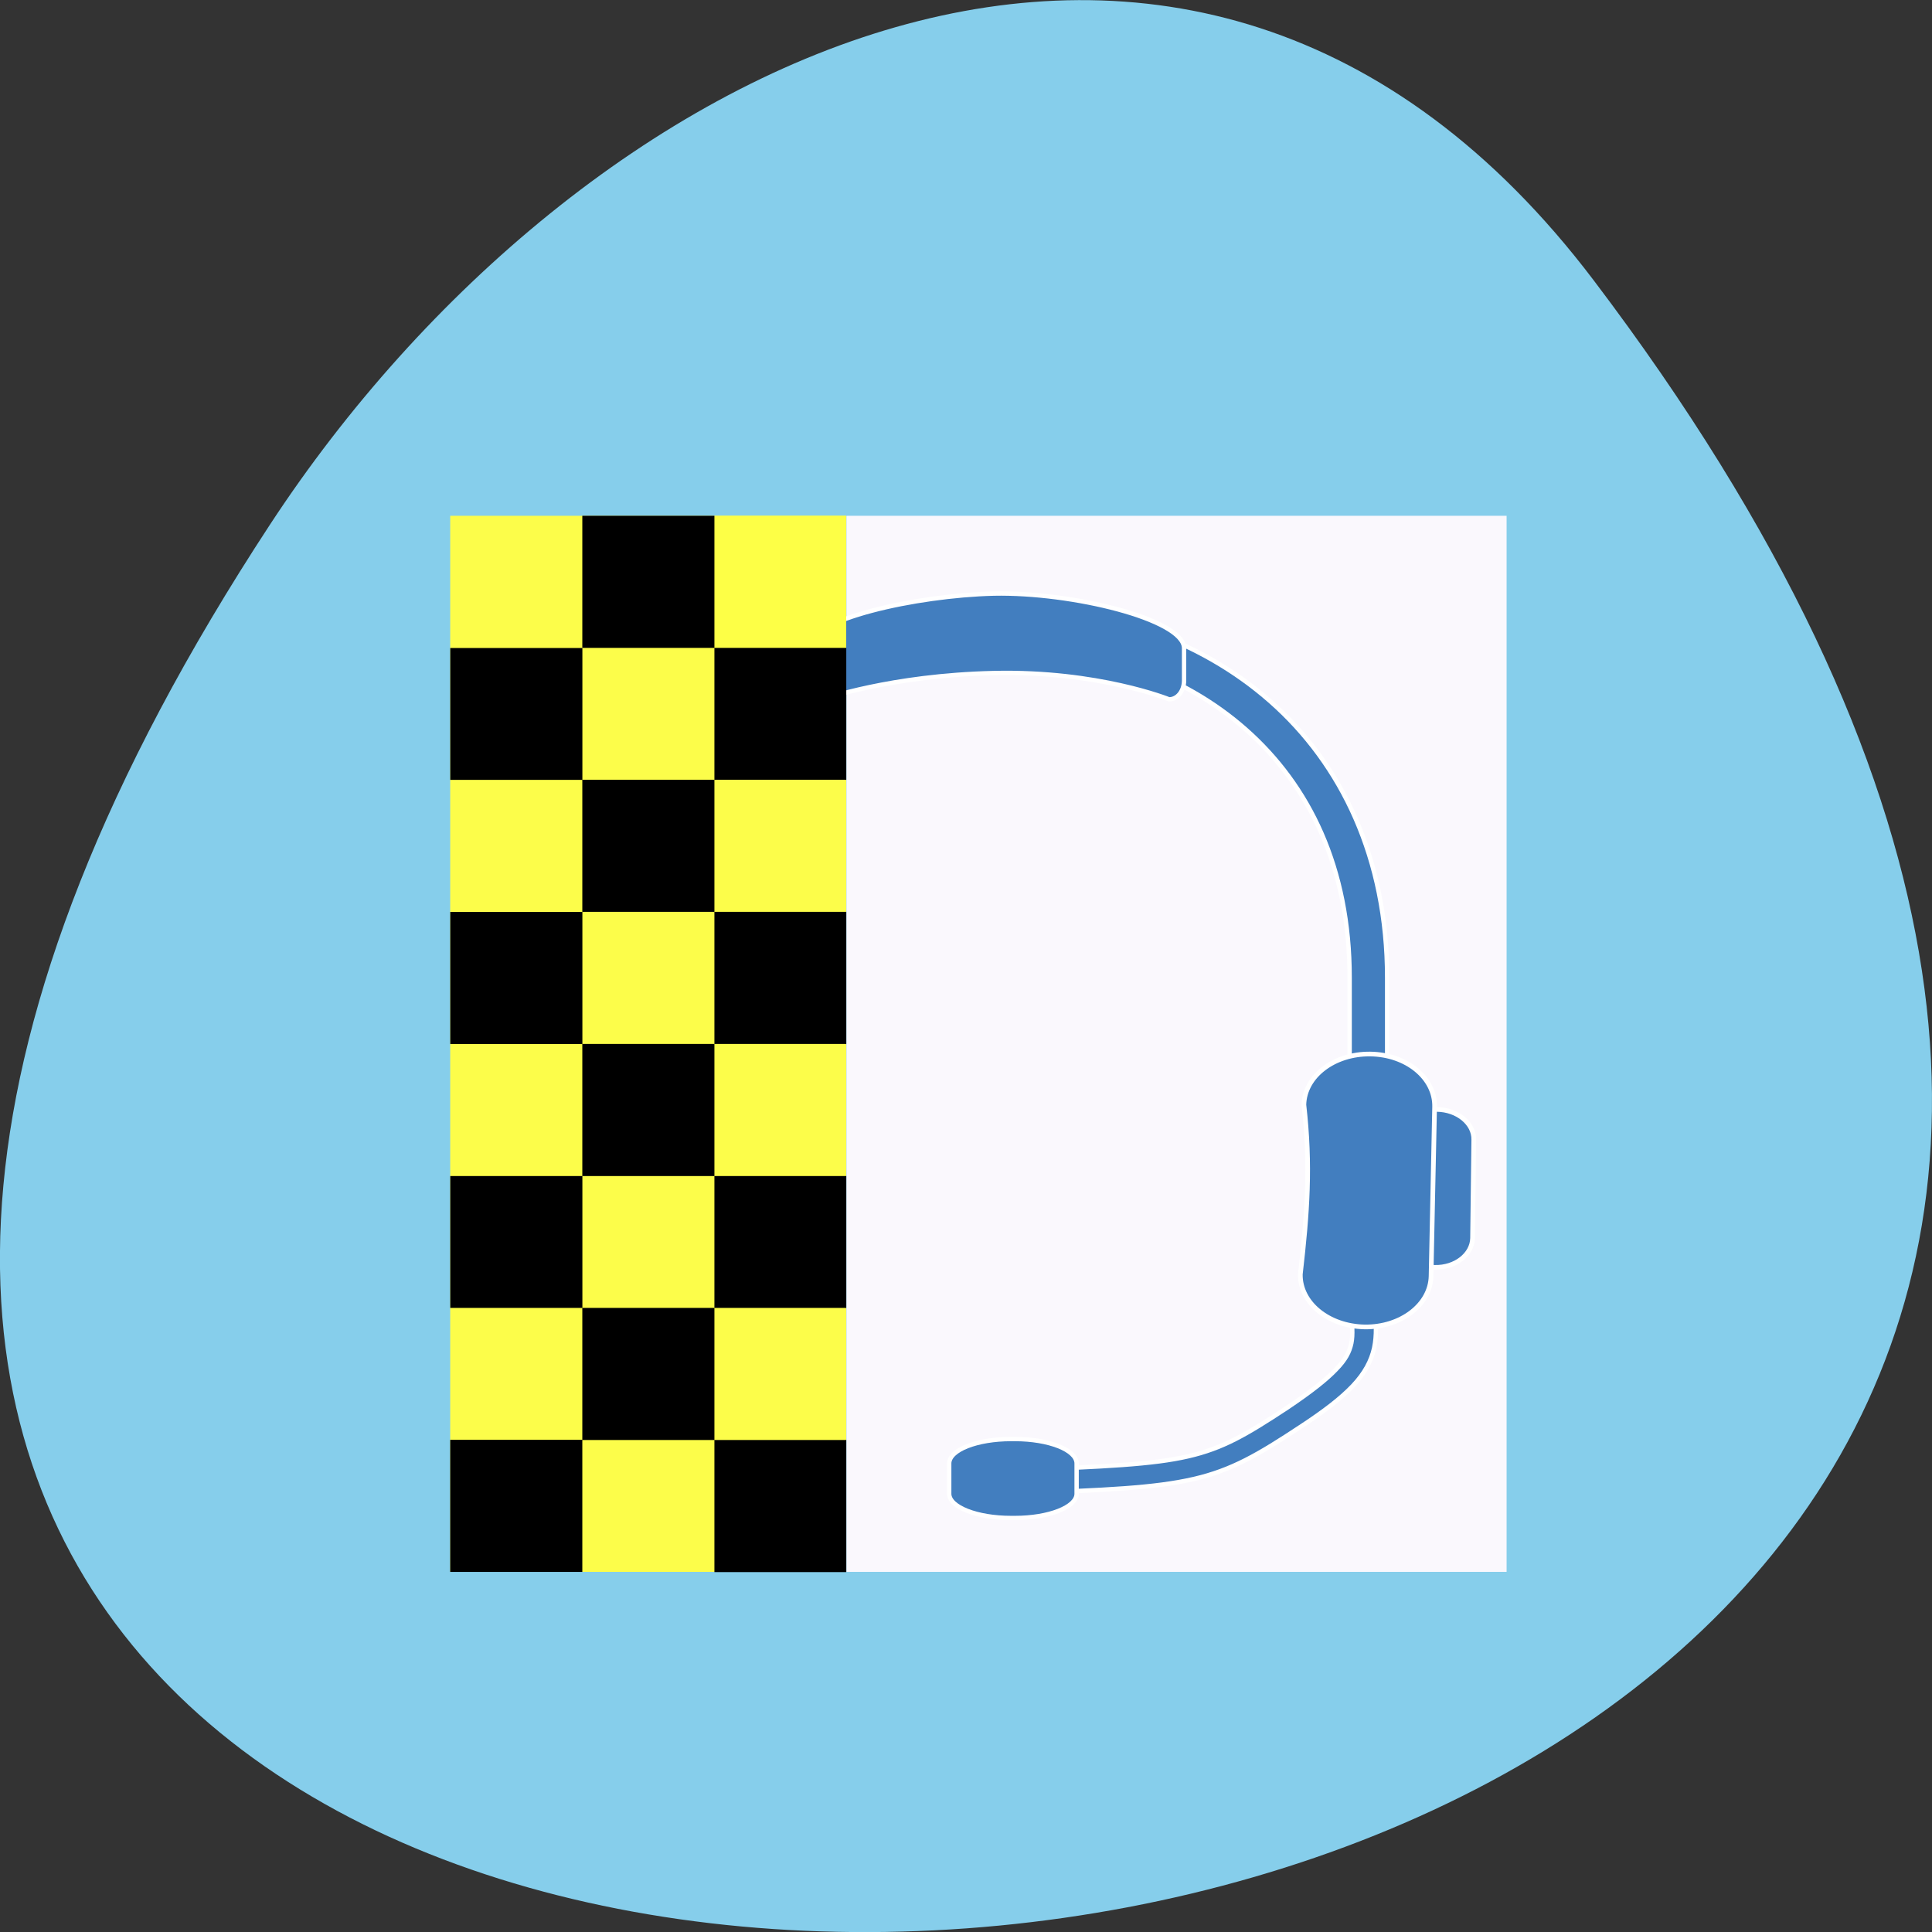 <svg xmlns="http://www.w3.org/2000/svg" viewBox="0 0 32 32"><rect x="0" y="0" width="32" height="32" fill="#333333" stroke="none"/><path d="m 26.395 4.641 c 25.23 33.3 -44.2 38.03 -21.918 4.04 c 5.082 -7.75 15.238 -12.855 21.918 -4.04" fill="#86ceeb"/><g fill-rule="evenodd"><path d="m 14.02 8.543 h 10.934 v 17.492 h -10.934" fill="#faf8fd"/><g fill="#427ebf" stroke="#fff"><g transform="matrix(0.072 0 0 0.072 -29.02 -20.406)"><path d="m 632.76 422.8 c -23.524 0 -46.07 7.418 -62.931 21.98 c -16.811 14.617 -27.727 36.38 -27.727 63.977 v 22.907 h 8.624 v -22.907 c 0 -25.362 9.715 -44.45 24.779 -57.43 c 15.01 -13.04 35.586 -19.962 57.25 -19.962 c 21.887 0 42.14 6.872 56.818 19.799 c 14.682 12.926 23.961 31.907 23.961 57.16 v 23.344 h 8.624 v -23.344 c 0 -27.38 -10.425 -49.09 -26.908 -63.6 c -16.483 -14.508 -38.807 -21.926 -62.49 -21.926"/><path d="m 631.67 419.97 c 17.957 -0.382 43.555 5.89 43.773 12.49 v 7.472 c 0 2.454 -1.528 4.363 -3.439 4.363 c 0 0 -16.265 -6.6 -40.33 -6.05 c -23.797 0.545 -39.3 6.05 -39.3 6.05 c -1.91 0 -3.493 -1.909 -3.493 -4.363 v -7.472 c 0 -6.545 24.889 -12.05 42.791 -12.49"/></g><g stroke-width="1.075"><path d="m 522.73 546.87 c 4.749 0.015 8.615 3.072 8.591 6.891 l 0.022 22.586 c -0.025 3.818 -3.855 6.872 -8.603 6.857 c -4.75 0.039 -8.615 -3.072 -8.592 -6.836 l -0.021 -22.64 c 0.024 -3.764 3.855 -6.872 8.603 -6.857" transform="matrix(0.072 -0.001 0.001 0.072 -29.02 -20.406)"/><path d="m 545.6 525.89 c 8.351 -0.109 15.12 5.072 15.282 11.672 c -1.583 13.908 -0.819 24.762 0.819 38.997 c 0.109 6.6 -6.44 11.945 -14.791 12.11 c -8.296 0.109 -15.12 -5.072 -15.228 -11.672 l -0.819 -38.997 c -0.164 -6.6 6.44 -11.999 14.737 -12.11" transform="matrix(0.072 0 0 0.072 -29.02 -20.406)"/><path d="m -740.92 528.34 c 4.749 0.015 8.561 3.071 8.591 6.891 l -0.032 22.585 c 0.03 3.819 -3.8 6.873 -8.603 6.857 c -4.75 0.039 -8.561 -3.071 -8.592 -6.836 l 0.034 -22.639 c -0.031 -3.765 3.855 -6.872 8.603 -6.857" transform="matrix(-0.072 -0.001 -0.001 0.072 -29.02 -20.406)"/></g><g transform="matrix(0.072 0 0 0.072 -29.02 -20.406)"><path d="m 718.18 572.08 l -5.403 0.164 c 0.327 10.417 1.965 16.199 1.146 20.18 c -0.437 2.02 -1.31 3.763 -3.548 6.05 c -2.238 2.345 -5.785 5.127 -11.134 8.727 c -9.606 6.327 -14.846 9.381 -22.869 11.236 c -8.02 1.854 -19.1 2.4 -39.734 3.163 l 0.218 5.345 c 20.631 -0.709 31.929 -1.254 40.717 -3.272 c 8.842 -2.02 14.955 -5.618 24.616 -11.999 c 5.567 -3.654 9.388 -6.6 12.12 -9.49 c 2.674 -2.836 4.203 -5.672 4.858 -8.672 c 1.255 -5.945 -0.71 -11.617 -0.982 -21.435"/><path d="m 718.29 525.89 c -8.296 -0.109 -15.12 5.072 -15.282 11.672 c 1.583 13.908 0.819 24.762 -0.819 38.997 c -0.109 6.6 6.495 11.945 14.791 12.11 c 8.296 0.109 15.12 -5.072 15.282 -11.672 l 0.819 -38.997 c 0.109 -6.6 -6.44 -11.999 -14.791 -12.11" stroke-width="1.075"/><path d="m 635.66 614.46 h 0.873 c 7.805 0 14.191 2.509 14.191 5.618 v 6.981 c 0 3.054 -6.386 5.563 -14.191 5.563 h -0.873 c -7.86 0 -14.245 -2.509 -14.245 -5.563 v -6.981 c 0 -3.109 6.386 -5.618 14.245 -5.618"/></g></g><path d="m 7.457 8.543 h 6.559 v 17.492 h -6.559" fill="#fcfd4a"/><path d="m 11.832 8.543 h 2.184 v 2.188 h -2.184" fill="#fdff46"/></g><path d="m 7.457 23.848 v 2.188 h 2.188 v -2.188 m 0 -15.305 v 2.188 h 2.188 v -2.188 m 0 2.188 v 2.184 h 2.184 v -2.184 m -2.184 2.184 h -2.188 v 2.188 h 2.188 m 0 0 v 2.188 h 2.184 v -2.188 m -2.184 2.188 h -2.188 v 2.188 h 2.188 m 0 0 v 2.184 h 2.184 v -2.184 m -2.184 2.184 h -2.188 v 2.188 h 2.188 m 0 0 v 2.188 h 2.184 v -2.188 m -4.371 -2.188 v -2.184 h -2.188 v 2.184 m 2.188 -4.371 v -2.188 h -2.188 v 2.188 m 2.188 -4.375 v -2.184 h -2.188 v 2.184"/></svg>